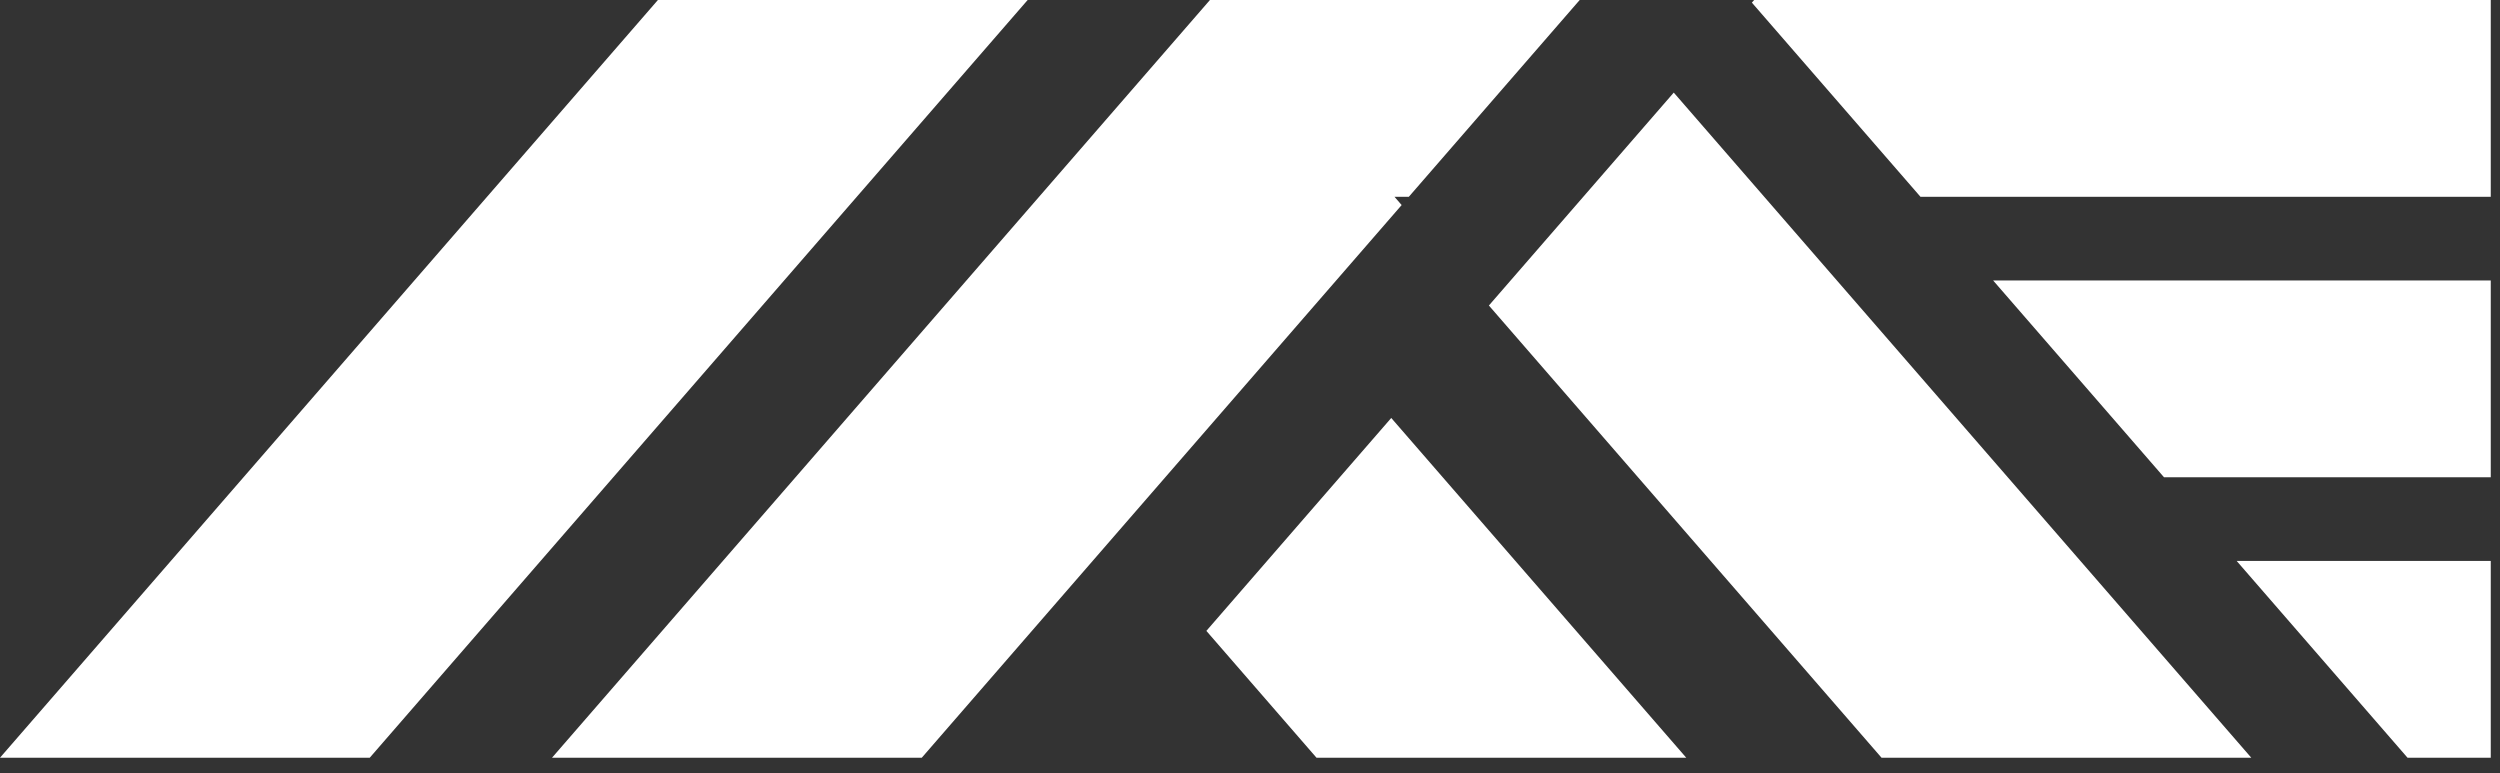 <svg width="139" height="43" viewBox="0 0 139 43" fill="none" xmlns="http://www.w3.org/2000/svg">
<rect x="0" y="0" width="139" height="43" fill="#333333" stroke="none"/>
<path fill-rule="evenodd" clip-rule="evenodd" d="M20.558 42.129L30.058 31.188L34.098 26.535L43.598 15.594L46.877 11.817L47.638 10.941L57.138 0H36.616H36.58L27.08 10.941L23.04 15.594L0 42.129H20.558ZM106.778 10.941H138.486V0H97.531L97.404 0.146L106.778 10.941ZM120.318 26.535H138.486V15.594H110.818L120.318 26.535ZM138.486 31.188H124.358L133.858 42.129H138.486V31.188ZM98.091 10.941L93.061 5.148L88.031 10.941L83.991 15.594L82.782 16.986L91.073 26.535L95.113 31.188L104.613 42.129H125.171L115.671 31.188L111.631 26.535L102.131 15.594L98.091 10.941ZM80.215 26.535L77.353 23.239L74.491 26.535L70.451 31.188L67.074 35.077L73.197 42.129H93.755L84.255 31.188L80.215 26.535ZM77.533 10.941H78.331L87.831 0H68.033H67.273L62.224 5.815L57.773 10.941L53.733 15.594L51.944 17.653L44.233 26.535L40.192 31.188L30.692 42.129H51.251L60.751 31.188L62.224 29.491L64.791 26.535L72.503 17.653L74.291 15.594L77.932 11.401L77.533 10.941Z" fill="white"/>
</svg>
